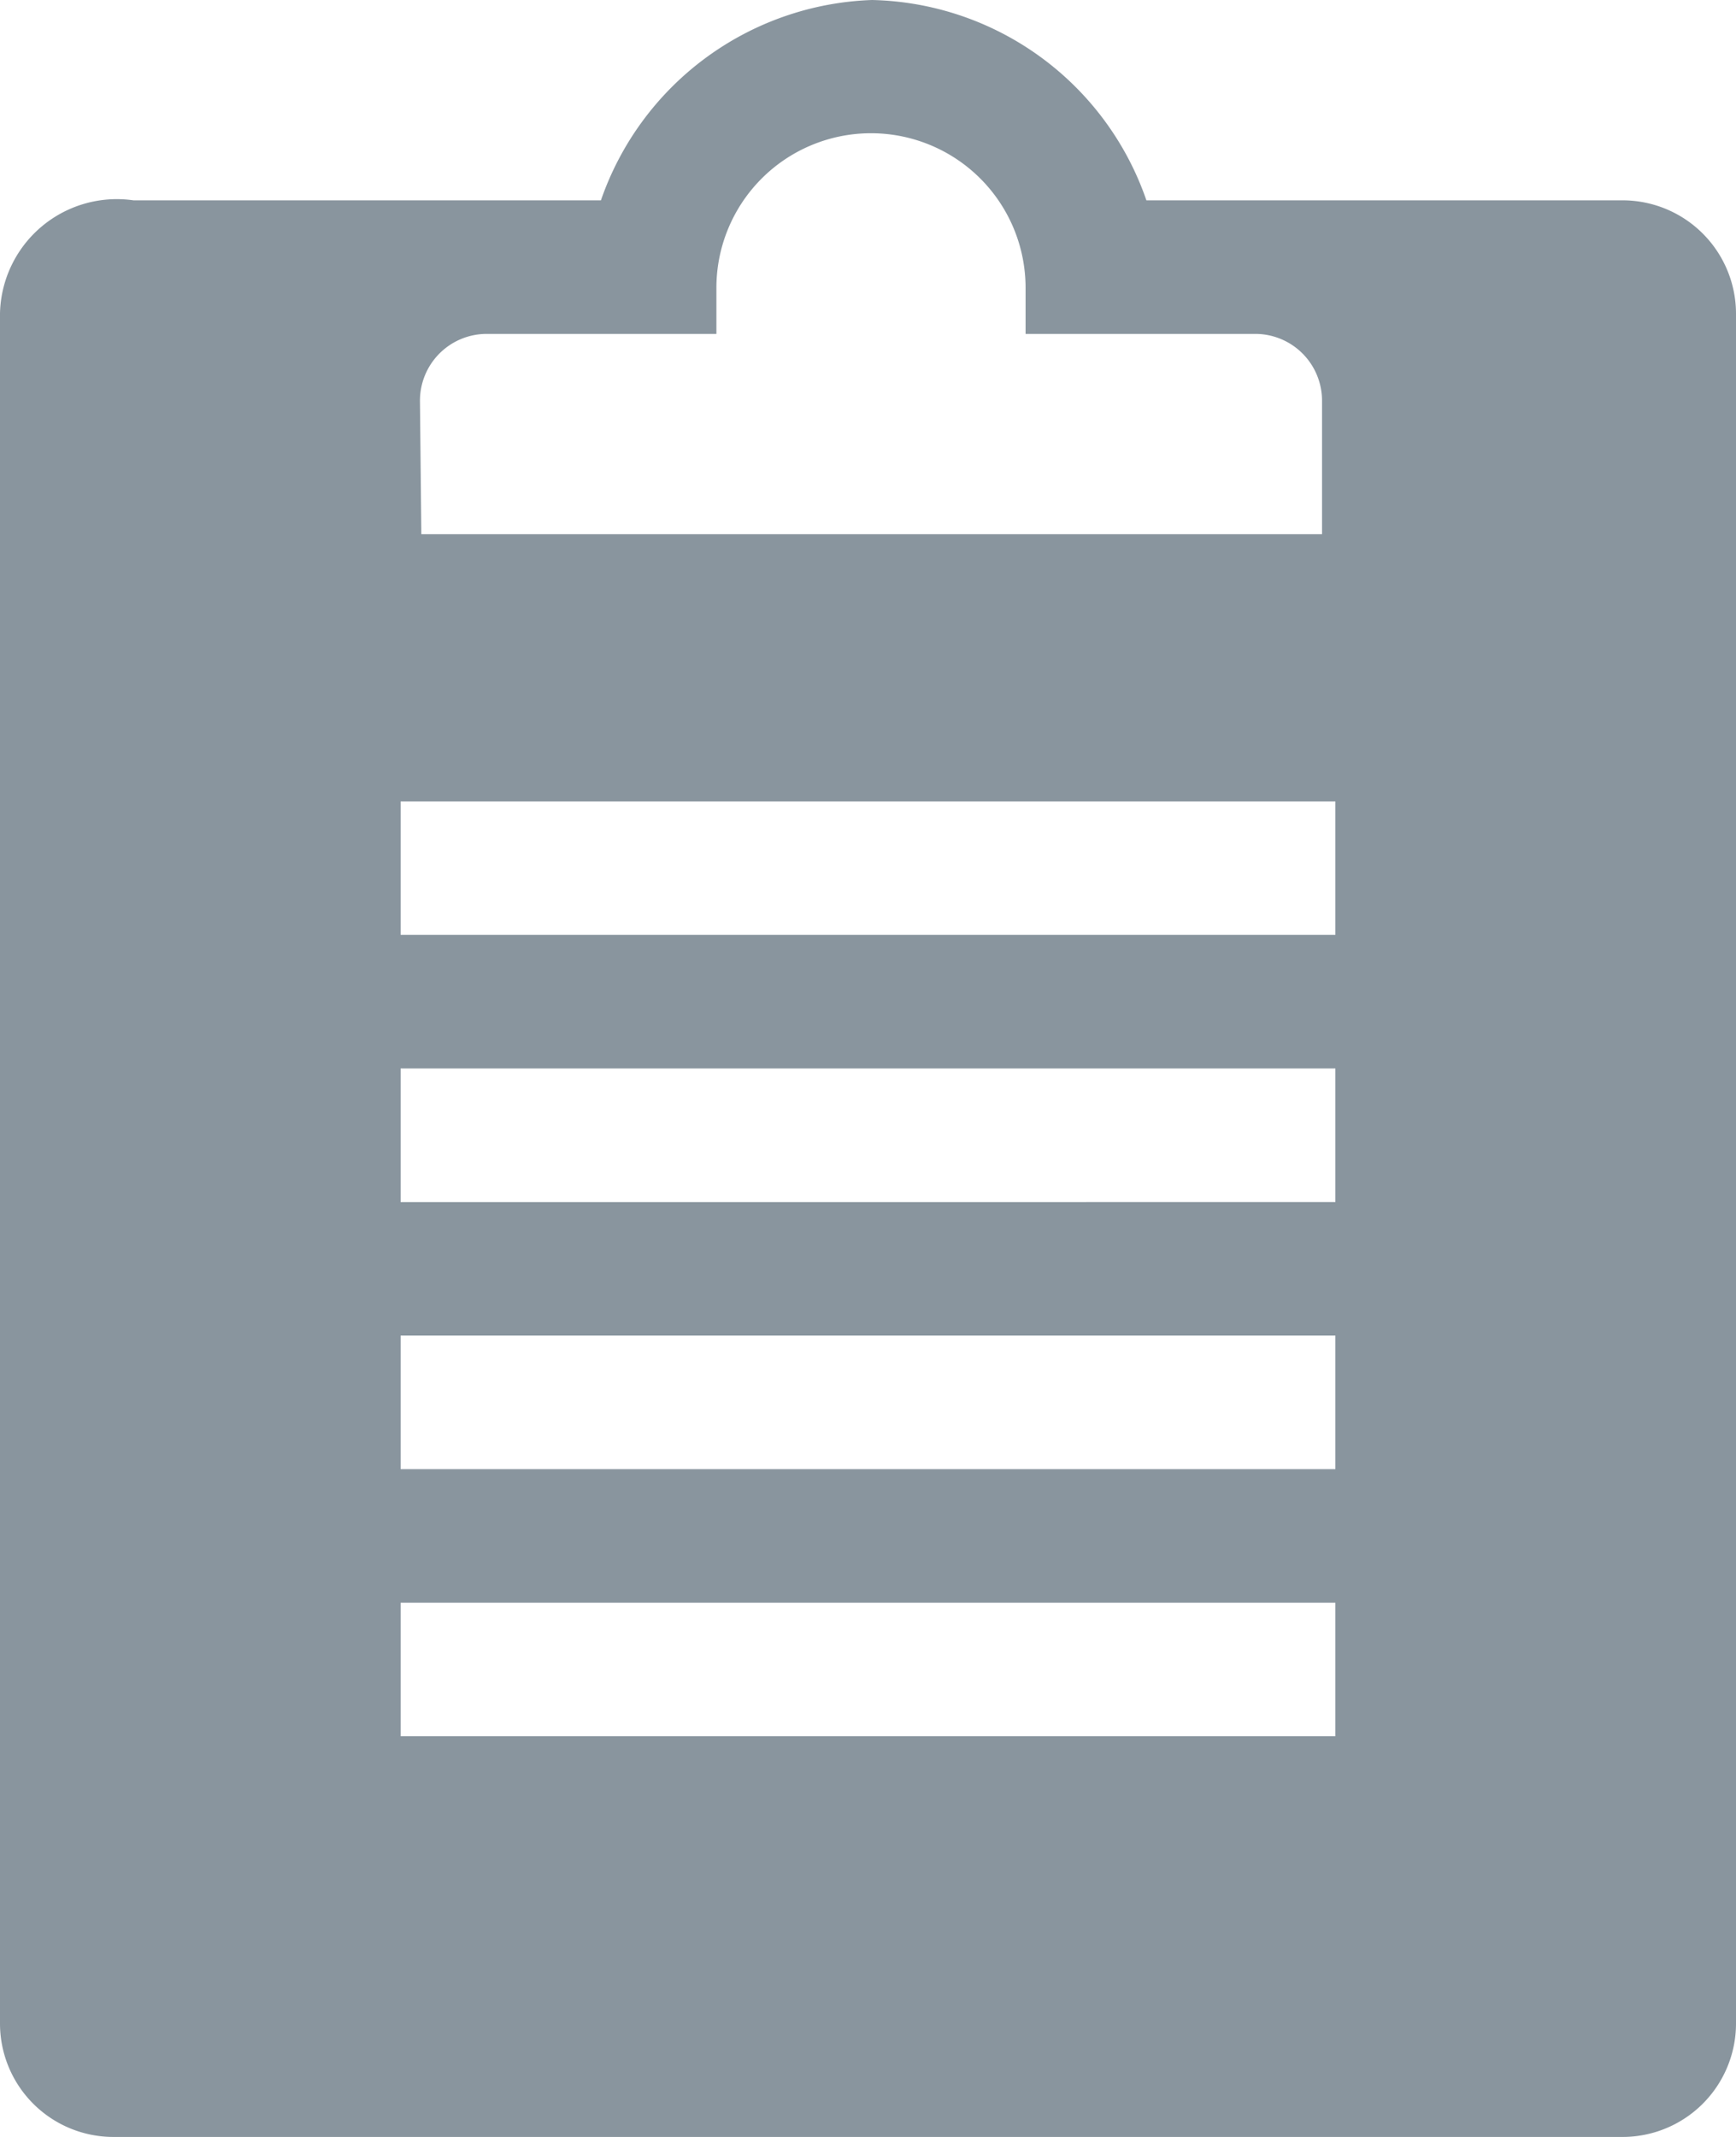 <svg xmlns="http://www.w3.org/2000/svg" width="16.25" height="20" viewBox="0 0 16.25 20"><path d="M20.181,3.875h-4.45A2.781,2.781,0,0,0,13.162,2a2.787,2.787,0,0,0-2.537,1.875H6.25A1.094,1.094,0,0,0,5,4.931V20.944A1.062,1.062,0,0,0,6.069,22H20.181a1.062,1.062,0,0,0,1.069-1.056V4.931A1.062,1.062,0,0,0,20.181,3.875ZM8.931,5.75a.625.625,0,0,1,.625-.625h2.15V4.694a1.447,1.447,0,1,1,2.894,0v.431h2.15a.625.625,0,0,1,.625.625V7H8.944ZM17.5,18.25H8.75V17H17.5Zm0-2.5H8.75V14.5H17.5Zm0-2.5H8.75V12H17.5Zm0-2.5H8.75V9.5H17.5Z" transform="translate(-5 -2)" fill="#89959e"/></svg>